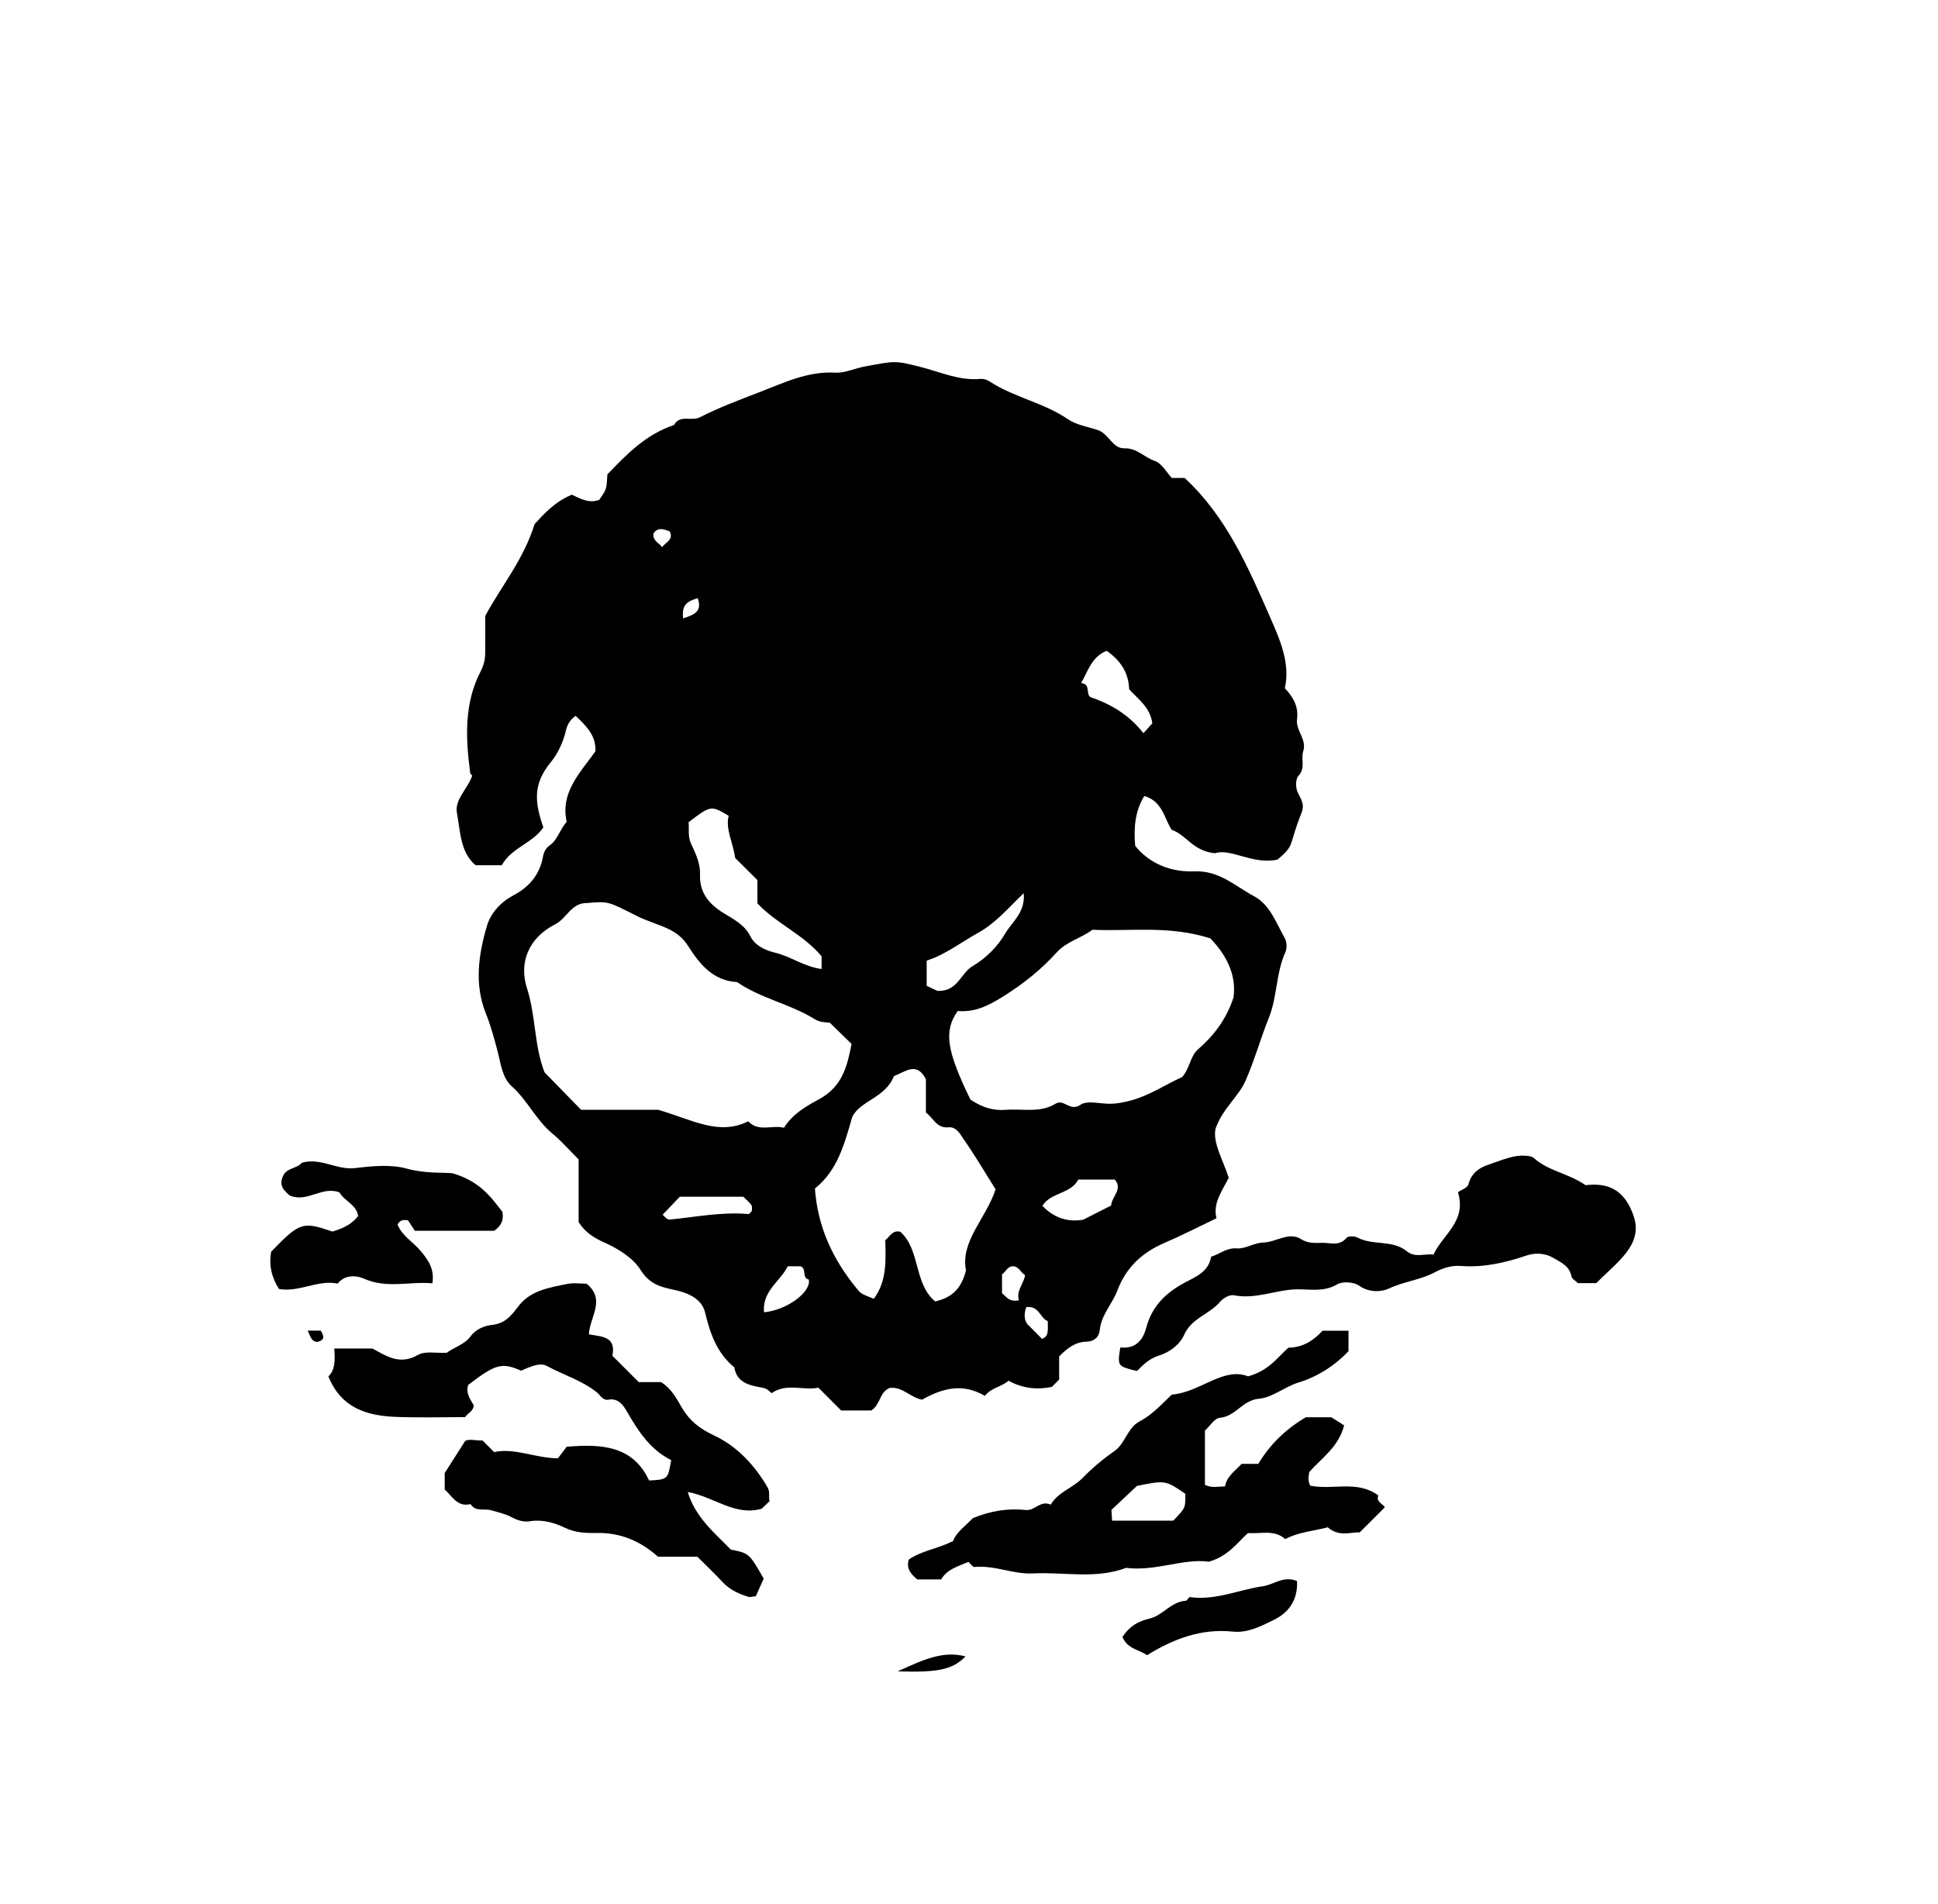 <?xml version="1.0" encoding="iso-8859-1"?>
<!-- Generator: Adobe Illustrator 16.0.0, SVG Export Plug-In . SVG Version: 6.00 Build 0)  -->
<!DOCTYPE svg PUBLIC "-//W3C//DTD SVG 1.1//EN" "http://www.w3.org/Graphics/SVG/1.1/DTD/svg11.dtd">
<svg version="1.1" id="Layer_1" xmlns="http://www.w3.org/2000/svg" xmlns:xlink="http://www.w3.org/1999/xlink" x="0px" y="0px"
	 width="72.18px" height="70.921px" viewBox="0 0 72.18 70.921" style="enable-background:new 0 0 72.18 70.921;"
	 xml:space="preserve">
<g>
	<path style="fill-rule:evenodd;clip-rule:evenodd;fill:none;" d="M-6.983,78.048c0-28.297,0-56.591,0-84.887
		c28.799,0,57.599,0,86.399,0c0,28.296,0,56.59,0,84.887C50.616,78.048,21.816,78.048-6.983,78.048z M45.764,43.864
		c-0.221-0.685-0.599-1.293-0.496-1.828c0.286-0.786,0.847-1.172,1.117-1.784c0.34-0.768,0.559-1.572,0.868-2.341
		c0.32-0.796,0.265-1.667,0.616-2.445c0.066-0.146,0.059-0.385-0.019-0.522c-0.319-0.566-0.549-1.248-1.145-1.565
		c-0.7-0.374-1.299-0.965-2.215-0.927c-0.872,0.036-1.669-0.278-2.214-0.95c-0.06-0.694-0.001-1.296,0.338-1.857
		c0.685,0.192,0.75,0.853,1.021,1.259c0.561,0.193,0.775,0.786,1.612,0.873c0.593-0.197,1.41,0.44,2.332,0.236
		c0.668-0.562,0.393-0.494,0.895-1.746c0.126-0.317-0.023-0.507-0.146-0.761c-0.081-0.168-0.082-0.496,0.028-0.612
		c0.275-0.291,0.084-0.621,0.178-0.908c0.147-0.456-0.288-0.775-0.229-1.209c0.059-0.437-0.126-0.805-0.455-1.146
		c0.214-0.941-0.196-1.838-0.549-2.646c-0.813-1.855-1.627-3.746-3.183-5.185c-0.126,0-0.266,0-0.478,0
		c-0.191-0.202-0.373-0.548-0.64-0.637c-0.384-0.129-0.664-0.48-1.107-0.465c-0.475,0.017-0.577-0.537-1.014-0.683
		c-0.367-0.123-0.784-0.181-1.123-0.412c-0.891-0.607-1.98-0.802-2.881-1.383c-0.133-0.086-0.25-0.119-0.389-0.107
		c-0.774,0.066-1.472-0.261-2.194-0.444c-0.971-0.247-0.954-0.23-2.096-0.018c-0.369,0.068-0.734,0.248-1.093,0.228
		c-1.034-0.058-1.921,0.382-2.836,0.733c-0.746,0.285-1.496,0.569-2.206,0.929c-0.317,0.161-0.741-0.115-0.962,0.289
		c-1.028,0.339-1.758,1.081-2.481,1.839c-0.03,0.559-0.03,0.559-0.305,0.947c-0.398,0.149-0.734-0.064-1.019-0.192
		c-0.66,0.274-1.072,0.754-1.386,1.094c-0.424,1.355-1.25,2.317-1.839,3.424c0,0.448,0.004,0.916-0.001,1.384
		c-0.003,0.241-0.049,0.445-0.174,0.686c-0.616,1.19-0.554,2.478-0.386,3.763c0.007,0.055,0.073,0.102,0.078,0.108
		c-0.17,0.502-0.667,0.895-0.57,1.4c0.129,0.677,0.115,1.447,0.692,1.94c0.342,0,0.656,0,0.978,0
		c0.364-0.657,1.152-0.818,1.548-1.41c-0.343-0.976-0.371-1.636,0.275-2.424c0.267-0.326,0.462-0.751,0.561-1.163
		c0.063-0.268,0.168-0.427,0.368-0.566c0.378,0.365,0.764,0.725,0.736,1.32c-0.575,0.803-1.317,1.542-1.071,2.626
		c-0.266,0.297-0.333,0.669-0.634,0.879c-0.141,0.098-0.216,0.234-0.252,0.435c-0.117,0.643-0.503,1.11-1.086,1.417
		c-0.479,0.253-0.856,0.659-1,1.15c-0.315,1.066-0.47,2.178-0.042,3.248c0.191,0.477,0.318,0.949,0.446,1.44
		c0.113,0.432,0.165,0.965,0.523,1.283c0.587,0.521,0.904,1.259,1.513,1.76c0.355,0.293,0.66,0.648,0.977,0.963
		c0,0.827,0,1.614,0,2.335c0.248,0.391,0.585,0.589,0.928,0.744c0.544,0.243,1.1,0.59,1.375,1.03c0.331,0.524,0.72,0.634,1.222,0.74
		c0.513,0.107,1.056,0.315,1.186,0.855c0.188,0.791,0.443,1.507,1.085,2.037c0.105,0.604,0.604,0.676,1.068,0.763
		c0.164,0.03,0.238,0.133,0.323,0.2c0.562-0.392,1.186-0.084,1.742-0.205c0.3,0.3,0.579,0.58,0.849,0.85c0.397,0,0.783,0,1.121,0
		c0.35-0.223,0.304-0.686,0.682-0.838c0.467-0.068,0.777,0.356,1.208,0.435c0.742-0.415,1.503-0.638,2.341-0.14
		c0.239-0.311,0.601-0.326,0.88-0.565c0.525,0.287,1.064,0.345,1.615,0.23c0.082-0.083,0.159-0.159,0.272-0.274
		c0-0.272,0-0.587,0-0.862c0.309-0.317,0.607-0.538,1.017-0.549c0.29-0.007,0.47-0.174,0.496-0.441
		c0.059-0.564,0.466-0.962,0.653-1.46c0.322-0.854,0.919-1.419,1.752-1.775c0.642-0.275,1.266-0.598,1.941-0.92
		C45.171,44.811,45.496,44.392,45.764,43.864z M22.808,50.492c0.148-0.732-0.406-0.712-0.876-0.797
		c0.024-0.644,0.645-1.289-0.086-1.887c-0.216,0-0.473-0.041-0.712,0.007c-0.663,0.135-1.366,0.239-1.813,0.814
		c-0.271,0.351-0.492,0.658-0.995,0.713c-0.27,0.029-0.602,0.153-0.791,0.413c-0.237,0.326-0.625,0.416-0.899,0.626
		c-0.379,0.021-0.799-0.077-1.074,0.081c-0.686,0.391-1.175,0.035-1.693-0.24c-0.469,0-0.928,0-1.422,0
		c0.033,0.417,0.037,0.799-0.219,1.038c0.486,1.196,1.451,1.465,2.518,1.508c0.86,0.034,1.723,0.008,2.576,0.008
		c0.102-0.158,0.31-0.216,0.32-0.438c-0.126-0.229-0.31-0.456-0.205-0.762c1.03-0.785,1.249-0.844,1.97-0.529
		c0.486-0.22,0.744-0.293,0.97-0.17c0.616,0.336,1.305,0.534,1.859,0.985c0.132,0.107,0.212,0.305,0.43,0.264
		c0.36-0.067,0.55,0.213,0.675,0.431c0.426,0.743,0.885,1.441,1.655,1.819c-0.124,0.718-0.122,0.724-0.822,0.76
		c-0.602-1.29-1.753-1.367-3.071-1.257c-0.079,0.104-0.208,0.275-0.326,0.432c-0.851-0.011-1.61-0.4-2.375-0.233
		c-0.176-0.176-0.303-0.303-0.431-0.431c-0.242,0.011-0.492-0.071-0.647,0.015c-0.278,0.436-0.513,0.805-0.763,1.196
		c0,0.184,0,0.399,0,0.615c0.281,0.249,0.47,0.664,0.961,0.542c0.194,0.302,0.513,0.156,0.77,0.23
		c0.256,0.073,0.545,0.142,0.752,0.254c0.241,0.129,0.458,0.192,0.69,0.155c0.472-0.076,0.915,0.056,1.306,0.244
		c0.406,0.194,0.801,0.199,1.214,0.193c0.863-0.01,1.596,0.303,2.25,0.883c0.482,0,0.982,0,1.466,0
		c0.32,0.32,0.636,0.615,0.928,0.934c0.265,0.288,0.598,0.444,0.958,0.557c0.091,0.028,0.203-0.012,0.292-0.019
		c0.105-0.233,0.2-0.445,0.294-0.655c-0.54-0.944-0.54-0.944-1.225-1.081c-0.606-0.626-1.309-1.185-1.605-2.146
		c1,0.186,1.757,0.909,2.755,0.624c0.085-0.081,0.189-0.181,0.294-0.282c-0.049-0.168,0.029-0.332-0.076-0.514
		c-0.485-0.838-1.145-1.535-1.995-1.935c-0.525-0.246-0.9-0.536-1.182-1.011c-0.211-0.354-0.397-0.734-0.792-0.974
		c-0.261,0-0.547,0-0.828,0C23.479,51.163,23.174,50.857,22.808,50.492z M51.335,55.695c-0.779-0.582-1.703-0.193-2.535-0.367
		c-0.101-0.183-0.056-0.354-0.036-0.508c0.468-0.532,1.088-0.924,1.299-1.738c-0.109-0.069-0.258-0.164-0.478-0.302
		c-0.241,0-0.6,0-0.95,0c-0.732,0.434-1.326,0.998-1.769,1.736c-0.206,0-0.418,0-0.621,0c-0.246,0.264-0.552,0.462-0.619,0.839
		c-0.244,0.002-0.49,0.07-0.748-0.058c0-0.666,0-1.34,0-2.02c0.186-0.169,0.359-0.463,0.556-0.478
		c0.586-0.047,0.84-0.657,1.454-0.708c0.5-0.042,0.961-0.446,1.466-0.602c0.775-0.237,1.395-0.669,1.871-1.168
		c0-0.324,0-0.532,0-0.764c-0.343,0-0.656,0-0.965,0c-0.345,0.37-0.738,0.627-1.273,0.632c-0.407,0.356-0.719,0.854-1.502,1.067
		c-0.923-0.362-1.781,0.593-2.843,0.682c-0.373,0.349-0.713,0.743-1.195,0.994c-0.449,0.231-0.543,0.833-0.934,1.104
		c-0.438,0.303-0.831,0.635-1.197,1.01c-0.365,0.377-0.914,0.519-1.179,0.989c-0.39-0.176-0.594,0.233-0.923,0.199
		c-0.666-0.07-1.314,0.027-1.983,0.305c-0.262,0.282-0.641,0.547-0.73,0.851c-0.614,0.303-1.188,0.363-1.653,0.69
		c-0.104,0.35,0.091,0.554,0.32,0.74c0.286,0,0.574,0,0.887,0c0.214-0.378,0.625-0.487,1.017-0.653
		c0.073,0.064,0.158,0.198,0.228,0.19c0.743-0.074,1.441,0.277,2.169,0.239c1.159-0.059,2.339,0.222,3.475-0.207
		c1.1,0.14,2.153-0.363,3.076-0.229c0.729-0.206,1.047-0.695,1.461-1.067c0.481,0.034,0.992-0.14,1.387,0.225
		c0.52-0.274,1.067-0.299,1.584-0.44c0.43,0.386,0.928,0.159,1.188,0.192c0.372-0.371,0.621-0.62,0.935-0.932
		C51.557,56.033,51.232,55.946,51.335,55.695z M41.725,50.182c-0.109,0.7-0.109,0.7,0.62,0.878c0.22-0.225,0.467-0.468,0.803-0.57
		c0.427-0.129,0.796-0.425,0.952-0.775c0.279-0.63,0.949-0.767,1.342-1.236c0.061-0.071,0.3-0.282,0.532-0.237
		c0.819,0.159,1.585-0.229,2.393-0.225c0.479,0.003,0.962,0.096,1.435-0.185c0.201-0.118,0.62-0.089,0.814,0.049
		c0.382,0.271,0.849,0.233,1.117,0.106c0.55-0.26,1.158-0.315,1.696-0.599c0.292-0.153,0.61-0.27,0.984-0.24
		c0.831,0.064,1.63-0.115,2.424-0.384c0.296-0.103,0.666-0.12,1.019,0.086c0.303,0.179,0.596,0.3,0.672,0.688
		c0.018,0.088,0.145,0.154,0.24,0.25c0.222,0,0.463,0,0.686,0c0.744-0.769,1.717-1.393,1.41-2.436
		c-0.354-1.12-1.047-1.301-1.812-1.213c-0.629-0.439-1.381-0.521-1.918-1.005c-0.046-0.042-0.119-0.066-0.183-0.077
		c-0.535-0.089-1.008,0.151-1.49,0.31c-0.36,0.117-0.66,0.314-0.769,0.738c-0.034,0.133-0.273,0.211-0.393,0.296
		c0.334,1.09-0.566,1.571-0.91,2.323c-0.317-0.046-0.678,0.134-0.993-0.124c-0.537-0.438-1.262-0.202-1.84-0.512
		c-0.107-0.059-0.351-0.06-0.409,0.014c-0.261,0.318-0.599,0.178-0.899,0.184c-0.267,0.006-0.519,0.034-0.805-0.145
		c-0.443-0.274-0.924,0.122-1.391,0.134c-0.362,0.011-0.663,0.243-0.987,0.218c-0.389-0.03-0.64,0.219-0.96,0.31
		c-0.088,0.565-0.578,0.75-0.986,0.968c-0.704,0.377-1.217,0.881-1.425,1.666C42.564,49.932,42.282,50.239,41.725,50.182z
		 M12.379,45.867c-1.115-0.384-1.211-0.351-2.279,0.749c-0.096,0.521,0.026,0.978,0.291,1.392c0.746,0.13,1.43-0.348,2.174-0.204
		c0.02,0.004,0.05-0.048,0.076-0.072c0.27-0.268,0.669-0.22,0.901-0.115c0.862,0.39,1.718,0.101,2.561,0.179
		c0.085-0.537-0.16-0.868-0.422-1.188c-0.286-0.348-0.713-0.581-0.876-1c0.084-0.151,0.172-0.19,0.388-0.159
		c0.071,0.107,0.188,0.286,0.257,0.391c1.078,0,2.038,0,2.957,0c0.258-0.187,0.363-0.394,0.302-0.708
		c-0.427-0.553-0.855-1.154-1.873-1.438c-0.375-0.029-1.022,0.014-1.684-0.169c-0.601-0.166-1.29-0.096-1.928-0.02
		c-0.686,0.081-1.28-0.401-1.982-0.2c-0.174,0.222-0.576,0.187-0.7,0.494c-0.172,0.353,0.042,0.551,0.244,0.724
		c0.651,0.288,1.212-0.368,1.858-0.111c0.183,0.326,0.637,0.452,0.693,0.877C13.081,45.627,12.732,45.757,12.379,45.867z
		 M31.572,68.976c0.432,0,0.887-0.087,1.291,0.021c0.573,0.152,1.109,0.34,1.662-0.021c1.295,0,2.59,0,3.886,0
		c0.504,0.385,1.078,0.146,1.495,0.209c0.434-0.222,0.755-0.386,1.078-0.552c0.001-0.277-0.212-0.375-0.265-0.431
		c-1.162-0.402-2.098,0.339-3.127,0.353c-0.299-0.313-0.57-0.6-0.826-0.869c-0.456,0-0.886,0-1.304,0
		c-0.635,0.541-1.282,0.52-1.999,0.169c-1.206-0.59-1.818-0.457-2.646,0.481C30.878,68.774,31.373,68.7,31.572,68.976z
		 M41.804,60.964c0.195,0.463,0.627,0.464,0.914,0.681c0.988-0.61,2.021-1.002,3.197-0.88c0.563,0.059,1.057-0.207,1.534-0.439
		c0.589-0.288,0.893-0.786,0.857-1.445c-0.511-0.204-0.861,0.135-1.261,0.193c-0.908,0.13-1.773,0.54-2.729,0.406
		c-0.043-0.007-0.098,0.132-0.152,0.136c-0.546,0.033-0.865,0.55-1.334,0.659C42.384,60.38,42.072,60.562,41.804,60.964z
		 M45.37,67.248c-0.32,0-0.755-0.127-1.017,0.032c-0.313,0.192-0.7,0.044-0.876,0.21c-0.284,0.267-0.646,0.161-0.946,0.373
		c-0.272,0.193-0.467,0.385-0.672,0.58c0.786,0.356,1.418-0.217,2.128-0.124c0.594,0.079,1.119-0.163,1.66-0.405
		c0.609-0.274,1.242-0.563,1.922-0.441c0.186-0.278,0.503-0.381,0.543-0.785c-0.103-0.079-0.24-0.184-0.39-0.296
		c-0.331,0-0.688,0-1.063,0C46.384,66.876,45.792,66.899,45.37,67.248z M33.432,62.246c1.554,0.048,2.053-0.076,2.529-0.557
		C35.099,61.464,34.366,61.825,33.432,62.246z M11.457,49.555c0.096,0.177,0.139,0.458,0.406,0.413
		c0.25-0.08,0.193-0.232,0.082-0.413C11.787,49.555,11.622,49.555,11.457,49.555z"/>
	<path fill="currentColor" d="M45.764,43.864c-0.269,0.527-0.593,0.946-0.457,1.507
		c-0.676,0.322-1.3,0.645-1.941,0.92c-0.833,0.356-1.43,0.921-1.752,1.775c-0.188,0.498-0.595,0.896-0.653,1.46
		c-0.026,0.268-0.206,0.435-0.496,0.441c-0.409,0.011-0.708,0.231-1.017,0.549c0,0.275,0,0.59,0,0.862
		c-0.113,0.115-0.19,0.191-0.272,0.274c-0.551,0.114-1.09,0.057-1.615-0.23c-0.279,0.239-0.641,0.255-0.88,0.565
		c-0.838-0.498-1.599-0.275-2.341,0.141c-0.432-0.079-0.741-0.504-1.208-0.436c-0.378,0.152-0.332,0.615-0.682,0.838
		c-0.338,0-0.724,0-1.121,0c-0.27-0.27-0.549-0.55-0.849-0.85c-0.557,0.121-1.181-0.187-1.742,0.205
		c-0.085-0.067-0.159-0.17-0.323-0.2c-0.464-0.087-0.963-0.158-1.068-0.763c-0.643-0.53-0.897-1.246-1.085-2.037
		c-0.129-0.54-0.673-0.748-1.186-0.855c-0.501-0.106-0.891-0.216-1.222-0.74c-0.275-0.44-0.831-0.787-1.375-1.03
		c-0.343-0.155-0.68-0.354-0.928-0.744c0-0.721,0-1.508,0-2.335c-0.317-0.314-0.622-0.67-0.977-0.963
		c-0.608-0.501-0.925-1.239-1.513-1.76c-0.358-0.318-0.41-0.852-0.523-1.283c-0.128-0.491-0.255-0.964-0.446-1.44
		c-0.428-1.069-0.273-2.181,0.042-3.248c0.145-0.491,0.521-0.897,1-1.15c0.583-0.307,0.969-0.774,1.086-1.417
		c0.037-0.201,0.112-0.337,0.252-0.435c0.302-0.21,0.368-0.583,0.634-0.879c-0.246-1.084,0.496-1.823,1.071-2.626
		c0.028-0.595-0.357-0.955-0.736-1.32c-0.2,0.139-0.304,0.298-0.368,0.566c-0.099,0.411-0.293,0.837-0.561,1.163
		c-0.646,0.788-0.618,1.448-0.275,2.424c-0.396,0.592-1.184,0.752-1.548,1.41c-0.322,0-0.636,0-0.978,0
		c-0.577-0.493-0.563-1.263-0.692-1.94c-0.097-0.505,0.399-0.898,0.57-1.4c-0.005-0.006-0.071-0.053-0.078-0.108
		c-0.168-1.285-0.23-2.572,0.386-3.763c0.125-0.241,0.171-0.445,0.174-0.686c0.005-0.468,0.001-0.936,0.001-1.384
		c0.589-1.106,1.415-2.069,1.839-3.424c0.314-0.34,0.727-0.82,1.386-1.094c0.285,0.128,0.621,0.341,1.019,0.192
		c0.275-0.389,0.275-0.389,0.305-0.947c0.723-0.758,1.453-1.5,2.481-1.839c0.221-0.404,0.645-0.127,0.962-0.289
		c0.71-0.359,1.46-0.644,2.206-0.929c0.915-0.351,1.802-0.791,2.836-0.733c0.358,0.02,0.724-0.16,1.093-0.228
		c1.143-0.212,1.125-0.229,2.096,0.018c0.722,0.183,1.42,0.51,2.194,0.444c0.14-0.012,0.256,0.021,0.389,0.107
		c0.9,0.581,1.99,0.776,2.881,1.383c0.339,0.231,0.756,0.289,1.123,0.412c0.437,0.146,0.539,0.7,1.014,0.683
		c0.443-0.015,0.724,0.336,1.107,0.465c0.267,0.089,0.448,0.435,0.64,0.637c0.212,0,0.352,0,0.478,0
		c1.556,1.439,2.37,3.33,3.183,5.185c0.353,0.808,0.763,1.705,0.549,2.646c0.329,0.341,0.514,0.709,0.455,1.146
		c-0.059,0.434,0.377,0.753,0.229,1.209c-0.094,0.287,0.098,0.617-0.178,0.908c-0.11,0.116-0.109,0.444-0.028,0.612
		c0.122,0.253,0.271,0.444,0.146,0.761c-0.502,1.252-0.227,1.184-0.895,1.746c-0.922,0.204-1.739-0.434-2.332-0.236
		c-0.837-0.087-1.052-0.68-1.612-0.873c-0.271-0.406-0.336-1.067-1.021-1.259c-0.339,0.561-0.397,1.163-0.338,1.857
		c0.545,0.672,1.342,0.986,2.214,0.95c0.916-0.038,1.515,0.554,2.215,0.927c0.596,0.318,0.825,0.999,1.145,1.565
		c0.077,0.137,0.085,0.376,0.019,0.522c-0.352,0.779-0.296,1.649-0.616,2.445c-0.31,0.769-0.528,1.573-0.868,2.341
		c-0.271,0.612-0.831,0.998-1.117,1.784C45.166,42.571,45.543,43.18,45.764,43.864z M21.877,33.631
		c-0.604-0.017-0.759,0.57-1.199,0.792c-0.979,0.497-1.36,1.416-1.054,2.369c0.337,1.05,0.268,2.154,0.657,3.144
		c0.463,0.475,0.914,0.937,1.362,1.396c1.085,0,2.162,0,2.877,0c1.322,0.395,2.256,0.965,3.349,0.429
		c0.381,0.41,0.877,0.126,1.331,0.24c0.307-0.502,0.821-0.803,1.284-1.051c0.895-0.476,1.071-1.245,1.232-2.072
		c-0.289-0.281-0.545-0.531-0.812-0.791c-0.185-0.017-0.366-0.009-0.574-0.138c-0.906-0.561-1.99-0.762-2.878-1.373
		c-0.901-0.055-1.387-0.661-1.827-1.35c-0.184-0.288-0.433-0.496-0.774-0.65c-0.366-0.167-0.756-0.277-1.106-0.451
		C22.666,33.585,22.681,33.556,21.877,33.631z M36.142,40.949c0.44,0.297,0.85,0.421,1.32,0.384c0.62-0.05,1.273,0.128,1.849-0.227
		c0.318-0.196,0.533,0.308,0.926,0.041c0.271-0.184,0.768-0.024,1.162-0.04c0.235-0.009,0.464-0.056,0.701-0.118
		c0.731-0.192,1.331-0.615,1.929-0.876c0.302-0.353,0.294-0.775,0.591-1.033c0.581-0.506,1.044-1.097,1.32-1.928
		c0.128-0.883-0.311-1.637-0.863-2.206c-1.537-0.49-2.994-0.254-4.39-0.32c-0.447,0.331-0.966,0.44-1.329,0.842
		c-0.581,0.643-1.248,1.177-2.001,1.646c-0.559,0.351-1.067,0.595-1.686,0.536C35.143,38.395,35.25,39.118,36.142,40.949z
		 M33.294,40.076c-0.315,0.819-1.28,0.918-1.557,1.535c-0.299,1.05-0.564,1.995-1.386,2.652c0.102,1.43,0.664,2.632,1.542,3.706
		c0.157,0.192,0.144,0.203,0.652,0.401c0.491-0.66,0.446-1.428,0.427-2.185c0.172-0.121,0.249-0.38,0.558-0.314
		c0.757,0.679,0.5,1.933,1.3,2.598c0.595-0.137,0.968-0.444,1.148-1.158c-0.219-1.08,0.753-1.94,1.102-3.017
		c-0.393-0.626-0.769-1.265-1.191-1.871c-0.128-0.186-0.272-0.468-0.559-0.439c-0.454,0.044-0.573-0.358-0.845-0.551
		c0-0.438,0-0.868,0-1.237C34.142,39.512,33.71,39.926,33.294,40.076z M30.6,36.089c0-0.197,0-0.34,0-0.473
		c-0.674-0.814-1.684-1.217-2.39-1.973c0-0.311,0-0.594,0-0.867c-0.292-0.29-0.571-0.568-0.831-0.825
		c-0.069-0.563-0.367-1.058-0.24-1.57c-0.662-0.391-0.662-0.391-1.494,0.24c0.029,0.263-0.038,0.514,0.095,0.804
		c0.163,0.354,0.348,0.726,0.332,1.156c-0.023,0.643,0.316,1.077,0.856,1.411c0.381,0.236,0.796,0.434,1.025,0.887
		c0.173,0.345,0.563,0.519,0.92,0.603C29.457,35.62,29.938,36,30.6,36.089z M38.128,33.265c-0.588,0.565-1.056,1.122-1.693,1.473
		c-0.642,0.354-1.224,0.816-1.921,1.038c0,0.335,0,0.649,0,0.939c0.202,0.095,0.375,0.176,0.4,0.188
		c0.771,0.029,0.85-0.656,1.319-0.929c0.479-0.278,0.926-0.726,1.204-1.205C37.688,34.337,38.195,33.986,38.128,33.265z
		 M42.055,25.671c-0.023-0.657-0.356-1.095-0.837-1.434c-0.552,0.225-0.678,0.711-0.95,1.203c0.357,0.028,0.168,0.386,0.339,0.521
		c0.804,0.27,1.47,0.692,1.979,1.345c0.16-0.178,0.253-0.28,0.331-0.366C42.841,26.338,42.384,26.037,42.055,25.671z M40.162,43.929
		c-0.293,0.55-1.03,0.472-1.337,0.979c0.476,0.504,1.024,0.604,1.521,0.516c0.416-0.211,0.737-0.375,1.039-0.528
		c0.016-0.338,0.45-0.599,0.133-0.966C41.1,43.929,40.676,43.929,40.162,43.929z M27.684,44.568c-0.862,0-1.723,0-2.362,0
		c-0.289,0.301-0.469,0.488-0.643,0.67c0.038,0.028,0.156,0.191,0.258,0.181c0.975-0.092,1.94-0.293,2.928-0.205
		c0.027,0.003,0.061-0.028,0.085-0.05c0.023-0.024,0.039-0.056,0.058-0.086c-0.006-0.067,0.009-0.151-0.025-0.202
		C27.926,44.789,27.836,44.721,27.684,44.568z M29.338,47.16c-0.27,0.558-0.959,0.917-0.882,1.713
		c0.871-0.085,1.77-0.767,1.666-1.22c-0.268-0.062-0.067-0.413-0.306-0.493C29.71,47.16,29.604,47.16,29.338,47.16z M37.948,48.429
		c-0.105-0.356,0.177-0.619,0.232-0.937c-0.177-0.115-0.235-0.322-0.437-0.333c-0.224-0.008-0.278,0.209-0.423,0.3
		c0,0.241,0,0.483,0,0.707C37.485,48.28,37.549,48.493,37.948,48.429z M39.023,49.199c-0.28-0.089-0.314-0.585-0.8-0.517
		c-0.1,0.274-0.082,0.54,0.109,0.699c0.16,0.162,0.319,0.324,0.474,0.479C39.065,49.792,39.029,49.526,39.023,49.199z M24.66,20.38
		c0.12-0.185,0.442-0.267,0.284-0.589c-0.22-0.086-0.438-0.167-0.605,0.073C24.298,20.145,24.549,20.214,24.66,20.38z M25.444,23.03
		c0.44-0.141,0.713-0.271,0.542-0.753C25.632,22.384,25.374,22.498,25.444,23.03z"/>
	<path fill="currentColor" d="M22.808,50.492c0.366,0.365,0.671,0.671,0.982,0.981
		c0.281,0,0.567,0,0.828,0c0.394,0.239,0.58,0.619,0.792,0.974c0.282,0.475,0.657,0.765,1.182,1.011
		c0.85,0.399,1.51,1.097,1.995,1.935c0.105,0.182,0.027,0.346,0.076,0.514c-0.105,0.102-0.209,0.201-0.294,0.282
		c-0.999,0.285-1.755-0.438-2.755-0.624c0.296,0.962,1,1.521,1.605,2.146c0.685,0.137,0.685,0.137,1.225,1.081
		c-0.094,0.21-0.189,0.422-0.294,0.655c-0.089,0.007-0.202,0.047-0.292,0.019c-0.359-0.112-0.692-0.269-0.958-0.557
		c-0.292-0.318-0.607-0.613-0.928-0.934c-0.484,0-0.984,0-1.466,0c-0.654-0.58-1.387-0.893-2.25-0.883
		c-0.413,0.006-0.809,0.001-1.214-0.193c-0.391-0.188-0.834-0.32-1.306-0.244c-0.232,0.037-0.45-0.026-0.69-0.155
		c-0.208-0.112-0.497-0.181-0.752-0.254c-0.256-0.074-0.576,0.071-0.77-0.23c-0.491,0.122-0.681-0.293-0.961-0.542
		c0-0.216,0-0.432,0-0.615c0.25-0.392,0.485-0.761,0.763-1.196c0.156-0.086,0.406-0.004,0.647-0.015
		c0.127,0.128,0.255,0.255,0.431,0.431c0.765-0.167,1.524,0.223,2.375,0.233c0.118-0.156,0.247-0.327,0.326-0.432
		c1.318-0.11,2.469-0.033,3.071,1.257c0.7-0.036,0.698-0.042,0.822-0.76c-0.771-0.378-1.229-1.076-1.655-1.819
		c-0.125-0.218-0.315-0.498-0.675-0.431c-0.218,0.041-0.298-0.156-0.43-0.264c-0.554-0.451-1.243-0.649-1.859-0.985
		c-0.227-0.123-0.484-0.05-0.97,0.17c-0.721-0.314-0.94-0.256-1.97,0.529c-0.104,0.306,0.079,0.532,0.205,0.762
		c-0.01,0.222-0.219,0.279-0.32,0.438c-0.854,0-1.716,0.026-2.576-0.008c-1.067-0.043-2.032-0.312-2.518-1.508
		c0.256-0.239,0.252-0.621,0.219-1.038c0.495,0,0.953,0,1.422,0c0.519,0.275,1.008,0.631,1.693,0.24
		c0.275-0.158,0.695-0.061,1.074-0.081c0.274-0.21,0.662-0.3,0.899-0.626c0.189-0.26,0.521-0.384,0.791-0.413
		c0.503-0.055,0.724-0.362,0.995-0.713c0.446-0.575,1.15-0.68,1.813-0.814c0.239-0.048,0.496-0.007,0.712-0.007
		c0.731,0.598,0.11,1.243,0.086,1.887C22.401,49.78,22.956,49.76,22.808,50.492z"/>
	<path fill="currentColor" d="M51.335,55.695c-0.104,0.251,0.222,0.338,0.239,0.445
		c-0.313,0.312-0.563,0.561-0.935,0.932c-0.261-0.033-0.759,0.193-1.188-0.192c-0.517,0.142-1.064,0.166-1.584,0.44
		c-0.395-0.364-0.905-0.19-1.387-0.225c-0.414,0.372-0.731,0.861-1.461,1.067c-0.923-0.135-1.977,0.368-3.076,0.229
		c-1.136,0.429-2.315,0.148-3.475,0.207c-0.728,0.038-1.426-0.313-2.169-0.239c-0.07,0.008-0.155-0.126-0.228-0.19
		c-0.393,0.166-0.803,0.275-1.017,0.653c-0.313,0-0.601,0-0.887,0c-0.229-0.187-0.425-0.391-0.32-0.74
		c0.466-0.327,1.04-0.388,1.653-0.69c0.089-0.304,0.468-0.568,0.73-0.851c0.669-0.277,1.317-0.375,1.983-0.305
		c0.329,0.034,0.533-0.375,0.923-0.199c0.265-0.471,0.813-0.612,1.179-0.989c0.366-0.375,0.76-0.707,1.197-1.01
		c0.391-0.271,0.484-0.872,0.934-1.104c0.482-0.251,0.822-0.646,1.195-0.994c1.062-0.089,1.92-1.044,2.843-0.682
		c0.783-0.214,1.095-0.711,1.502-1.067c0.535-0.005,0.929-0.262,1.273-0.632c0.309,0,0.622,0,0.965,0c0,0.231,0,0.439,0,0.764
		c-0.477,0.499-1.096,0.931-1.871,1.168c-0.505,0.155-0.966,0.56-1.466,0.602c-0.614,0.051-0.868,0.661-1.454,0.708
		c-0.196,0.015-0.37,0.309-0.556,0.478c0,0.68,0,1.354,0,2.02c0.258,0.128,0.504,0.06,0.748,0.058
		c0.067-0.377,0.373-0.575,0.619-0.839c0.203,0,0.415,0,0.621,0c0.442-0.738,1.036-1.303,1.769-1.736c0.351,0,0.709,0,0.95,0
		c0.22,0.138,0.368,0.232,0.478,0.302c-0.211,0.814-0.831,1.206-1.299,1.738c-0.02,0.153-0.064,0.325,0.036,0.508
		C49.632,55.502,50.556,55.113,51.335,55.695z M41.419,56.634c0.766,0,1.507,0,2.276,0c0.459-0.474,0.459-0.474,0.452-1.002
		c-0.742-0.505-0.742-0.505-1.801-0.294c-0.374,0.352-0.652,0.612-0.951,0.894C41.402,56.331,41.41,56.469,41.419,56.634z"/>
	<path fill="currentColor" d="M41.725,50.182c0.557,0.058,0.839-0.25,0.97-0.745
		c0.208-0.785,0.721-1.289,1.425-1.666c0.408-0.218,0.898-0.402,0.986-0.968c0.32-0.091,0.571-0.34,0.96-0.31
		c0.324,0.025,0.625-0.207,0.987-0.218c0.467-0.012,0.947-0.408,1.391-0.134c0.286,0.179,0.538,0.15,0.805,0.145
		c0.301-0.006,0.639,0.135,0.899-0.184c0.059-0.073,0.302-0.072,0.409-0.014c0.578,0.31,1.303,0.073,1.84,0.512
		c0.315,0.258,0.676,0.078,0.993,0.124c0.344-0.752,1.244-1.233,0.91-2.323c0.119-0.085,0.358-0.163,0.393-0.296
		c0.108-0.424,0.408-0.621,0.769-0.738c0.482-0.158,0.955-0.398,1.49-0.31c0.063,0.011,0.137,0.035,0.183,0.077
		c0.537,0.484,1.289,0.565,1.918,1.005c0.765-0.088,1.457,0.093,1.812,1.213c0.307,1.043-0.666,1.667-1.41,2.436
		c-0.223,0-0.464,0-0.686,0c-0.096-0.096-0.223-0.162-0.24-0.25c-0.076-0.389-0.369-0.51-0.672-0.688
		c-0.353-0.206-0.723-0.188-1.019-0.086c-0.794,0.269-1.593,0.448-2.424,0.384c-0.374-0.029-0.692,0.087-0.984,0.24
		c-0.538,0.283-1.146,0.339-1.696,0.599c-0.269,0.127-0.735,0.165-1.117-0.106c-0.194-0.138-0.613-0.167-0.814-0.049
		c-0.473,0.28-0.956,0.188-1.435,0.185c-0.808-0.005-1.573,0.384-2.393,0.225c-0.232-0.045-0.472,0.166-0.532,0.237
		c-0.393,0.47-1.063,0.606-1.342,1.236c-0.156,0.351-0.525,0.646-0.952,0.775c-0.336,0.103-0.583,0.346-0.803,0.57
		C41.616,50.882,41.616,50.882,41.725,50.182z"/>
	<path fill="currentColor" d="M12.379,45.867c0.353-0.11,0.701-0.24,0.959-0.58
		c-0.056-0.425-0.511-0.551-0.693-0.877c-0.646-0.257-1.207,0.399-1.858,0.111c-0.203-0.173-0.416-0.371-0.244-0.724
		c0.125-0.308,0.526-0.272,0.7-0.494c0.702-0.201,1.296,0.281,1.982,0.2c0.638-0.076,1.327-0.146,1.928,0.02
		c0.662,0.183,1.309,0.14,1.684,0.169c1.018,0.284,1.446,0.886,1.873,1.438c0.061,0.314-0.044,0.521-0.302,0.708
		c-0.919,0-1.879,0-2.957,0c-0.069-0.104-0.187-0.283-0.257-0.391c-0.216-0.031-0.303,0.008-0.388,0.159
		c0.164,0.419,0.591,0.652,0.876,1c0.262,0.319,0.507,0.65,0.422,1.188c-0.843-0.078-1.699,0.211-2.561-0.179
		c-0.232-0.104-0.631-0.152-0.901,0.115c-0.026,0.024-0.056,0.076-0.076,0.072c-0.745-0.144-1.428,0.334-2.174,0.204
		c-0.265-0.414-0.387-0.87-0.291-1.392C11.168,45.517,11.265,45.483,12.379,45.867z"/>
	<path fill="currentColor" d="M41.804,60.964c0.268-0.402,0.58-0.584,1.027-0.689
		c0.469-0.109,0.788-0.626,1.334-0.659c0.055-0.004,0.109-0.143,0.152-0.136c0.955,0.134,1.82-0.276,2.729-0.406
		c0.399-0.059,0.75-0.397,1.261-0.193c0.035,0.659-0.269,1.157-0.857,1.445c-0.478,0.232-0.971,0.498-1.534,0.439
		c-1.177-0.122-2.209,0.27-3.197,0.88C42.431,61.428,42,61.427,41.804,60.964z"/>
	<path fill="currentColor" d="M33.432,62.246c0.934-0.421,1.667-0.782,2.529-0.557
		C35.485,62.17,34.985,62.294,33.432,62.246z"/>
	<path fill="currentColor" d="M11.457,49.555c0.166,0,0.331,0,0.488,0
		c0.111,0.181,0.168,0.333-0.082,0.413C11.595,50.013,11.553,49.731,11.457,49.555z"/>
	<path style="fill-rule:evenodd;clip-rule:evenodd;fill:none;" d="M21.877,33.631c0.803-0.075,0.788-0.045,1.869,0.494
		c0.35,0.174,0.74,0.284,1.106,0.451c0.341,0.155,0.59,0.362,0.774,0.65c0.439,0.689,0.925,1.295,1.827,1.35
		c0.888,0.611,1.972,0.813,2.878,1.373c0.208,0.129,0.39,0.121,0.574,0.138c0.267,0.26,0.523,0.51,0.812,0.791
		c-0.161,0.827-0.337,1.597-1.232,2.072c-0.463,0.248-0.977,0.549-1.284,1.051c-0.454-0.114-0.949,0.17-1.331-0.24
		c-1.092,0.536-2.027-0.034-3.349-0.429c-0.715,0-1.792,0-2.877,0c-0.448-0.46-0.899-0.922-1.362-1.396
		c-0.39-0.989-0.32-2.094-0.657-3.144c-0.307-0.953,0.074-1.872,1.054-2.369C21.118,34.201,21.273,33.614,21.877,33.631z"/>
	<path style="fill-rule:evenodd;clip-rule:evenodd;fill:none;" d="M36.142,40.949c-0.893-1.831-1-2.555-0.471-3.299
		c0.619,0.059,1.127-0.186,1.686-0.536c0.753-0.47,1.42-1.003,2.001-1.646c0.363-0.402,0.882-0.511,1.329-0.842
		c1.396,0.066,2.853-0.169,4.39,0.32c0.553,0.569,0.991,1.323,0.863,2.206c-0.276,0.831-0.739,1.422-1.32,1.928
		c-0.297,0.258-0.289,0.681-0.591,1.033c-0.598,0.261-1.197,0.684-1.929,0.876c-0.237,0.063-0.466,0.109-0.701,0.118
		c-0.395,0.016-0.891-0.144-1.162,0.04c-0.393,0.267-0.607-0.237-0.926-0.041c-0.575,0.354-1.229,0.177-1.849,0.227
		C36.992,41.37,36.582,41.246,36.142,40.949z"/>
	<path style="fill-rule:evenodd;clip-rule:evenodd;fill:none;" d="M33.294,40.076c0.417-0.15,0.848-0.564,1.192,0.12
		c0,0.369,0,0.799,0,1.237c0.272,0.192,0.391,0.595,0.845,0.551c0.287-0.028,0.431,0.254,0.559,0.439
		c0.422,0.606,0.798,1.245,1.191,1.871c-0.349,1.076-1.321,1.937-1.102,3.017c-0.18,0.714-0.553,1.021-1.148,1.158
		c-0.8-0.665-0.542-1.919-1.3-2.598c-0.309-0.065-0.386,0.193-0.558,0.314c0.019,0.757,0.063,1.524-0.427,2.185
		c-0.508-0.198-0.495-0.209-0.652-0.401c-0.879-1.074-1.44-2.276-1.542-3.706c0.822-0.657,1.087-1.603,1.386-2.652
		C32.014,40.994,32.979,40.896,33.294,40.076z"/>
	<path style="fill-rule:evenodd;clip-rule:evenodd;fill:none;" d="M30.6,36.089c-0.662-0.09-1.143-0.469-1.727-0.606
		c-0.357-0.084-0.747-0.258-0.92-0.603c-0.229-0.453-0.644-0.651-1.025-0.887c-0.54-0.334-0.879-0.769-0.856-1.411
		c0.016-0.43-0.169-0.803-0.332-1.156c-0.132-0.29-0.066-0.541-0.095-0.804c0.833-0.631,0.833-0.631,1.494-0.24
		c-0.127,0.512,0.171,1.006,0.24,1.57c0.26,0.257,0.539,0.536,0.831,0.825c0,0.273,0,0.556,0,0.867
		c0.706,0.756,1.716,1.159,2.39,1.973C30.6,35.75,30.6,35.893,30.6,36.089z"/>
	<path style="fill-rule:evenodd;clip-rule:evenodd;fill:none;" d="M38.128,33.265c0.066,0.721-0.44,1.072-0.691,1.503
		c-0.277,0.479-0.724,0.927-1.204,1.205c-0.47,0.272-0.548,0.958-1.319,0.929c-0.025-0.012-0.198-0.093-0.4-0.188
		c0-0.29,0-0.604,0-0.939c0.697-0.221,1.279-0.684,1.921-1.038C37.073,34.387,37.541,33.83,38.128,33.265z"/>
	<path style="fill-rule:evenodd;clip-rule:evenodd;fill:none;" d="M42.055,25.671c0.329,0.366,0.786,0.667,0.861,1.268
		c-0.078,0.086-0.171,0.188-0.331,0.366c-0.509-0.652-1.175-1.075-1.979-1.345c-0.171-0.135,0.019-0.493-0.339-0.521
		c0.272-0.492,0.398-0.978,0.95-1.203C41.699,24.576,42.032,25.015,42.055,25.671z"/>
	<path style="fill-rule:evenodd;clip-rule:evenodd;fill:none;" d="M40.162,43.929c0.515,0,0.938,0,1.355,0
		c0.317,0.367-0.117,0.628-0.133,0.966c-0.302,0.153-0.623,0.317-1.039,0.528c-0.496,0.089-1.045-0.012-1.521-0.516
		C39.131,44.4,39.869,44.479,40.162,43.929z"/>
	<path style="fill-rule:evenodd;clip-rule:evenodd;fill:none;" d="M27.684,44.568c0.152,0.152,0.242,0.221,0.299,0.308
		c0.034,0.051,0.019,0.135,0.025,0.202c-0.019,0.03-0.035,0.062-0.058,0.086c-0.024,0.021-0.058,0.053-0.085,0.05
		c-0.988-0.088-1.953,0.113-2.928,0.205c-0.102,0.011-0.22-0.152-0.258-0.181c0.174-0.182,0.354-0.369,0.643-0.67
		C25.961,44.568,26.822,44.568,27.684,44.568z"/>
	<path style="fill-rule:evenodd;clip-rule:evenodd;fill:none;" d="M29.338,47.16c0.266,0,0.372,0,0.479,0
		c0.238,0.08,0.038,0.432,0.306,0.493c0.104,0.453-0.795,1.135-1.666,1.22C28.379,48.077,29.068,47.718,29.338,47.16z"/>
	<path style="fill-rule:evenodd;clip-rule:evenodd;fill:none;" d="M37.948,48.429c-0.398,0.064-0.463-0.148-0.627-0.263
		c0-0.224,0-0.466,0-0.707c0.145-0.091,0.199-0.308,0.423-0.3c0.201,0.011,0.26,0.218,0.437,0.333
		C38.125,47.81,37.842,48.072,37.948,48.429z"/>
	<path style="fill-rule:evenodd;clip-rule:evenodd;fill:none;" d="M39.023,49.199c0.006,0.327,0.042,0.593-0.217,0.661
		c-0.154-0.154-0.313-0.316-0.474-0.479c-0.191-0.159-0.209-0.425-0.109-0.699C38.708,48.614,38.743,49.11,39.023,49.199z"/>
	<path style="fill-rule:evenodd;clip-rule:evenodd;fill:none;" d="M24.66,20.38c-0.111-0.166-0.362-0.236-0.322-0.517
		c0.167-0.239,0.386-0.159,0.605-0.073C25.102,20.114,24.78,20.195,24.66,20.38z"/>
	<path style="fill-rule:evenodd;clip-rule:evenodd;fill:none;" d="M25.444,23.03c-0.07-0.533,0.188-0.646,0.542-0.753
		C26.157,22.759,25.884,22.89,25.444,23.03z"/>
	<path style="fill-rule:evenodd;clip-rule:evenodd;fill:none;" d="M41.419,56.634c-0.01-0.165-0.018-0.303-0.023-0.402
		c0.299-0.281,0.577-0.542,0.951-0.894c1.059-0.211,1.059-0.211,1.801,0.294c0.007,0.528,0.007,0.528-0.452,1.002
		C42.926,56.634,42.185,56.634,41.419,56.634z"/>
</g>
</svg>
